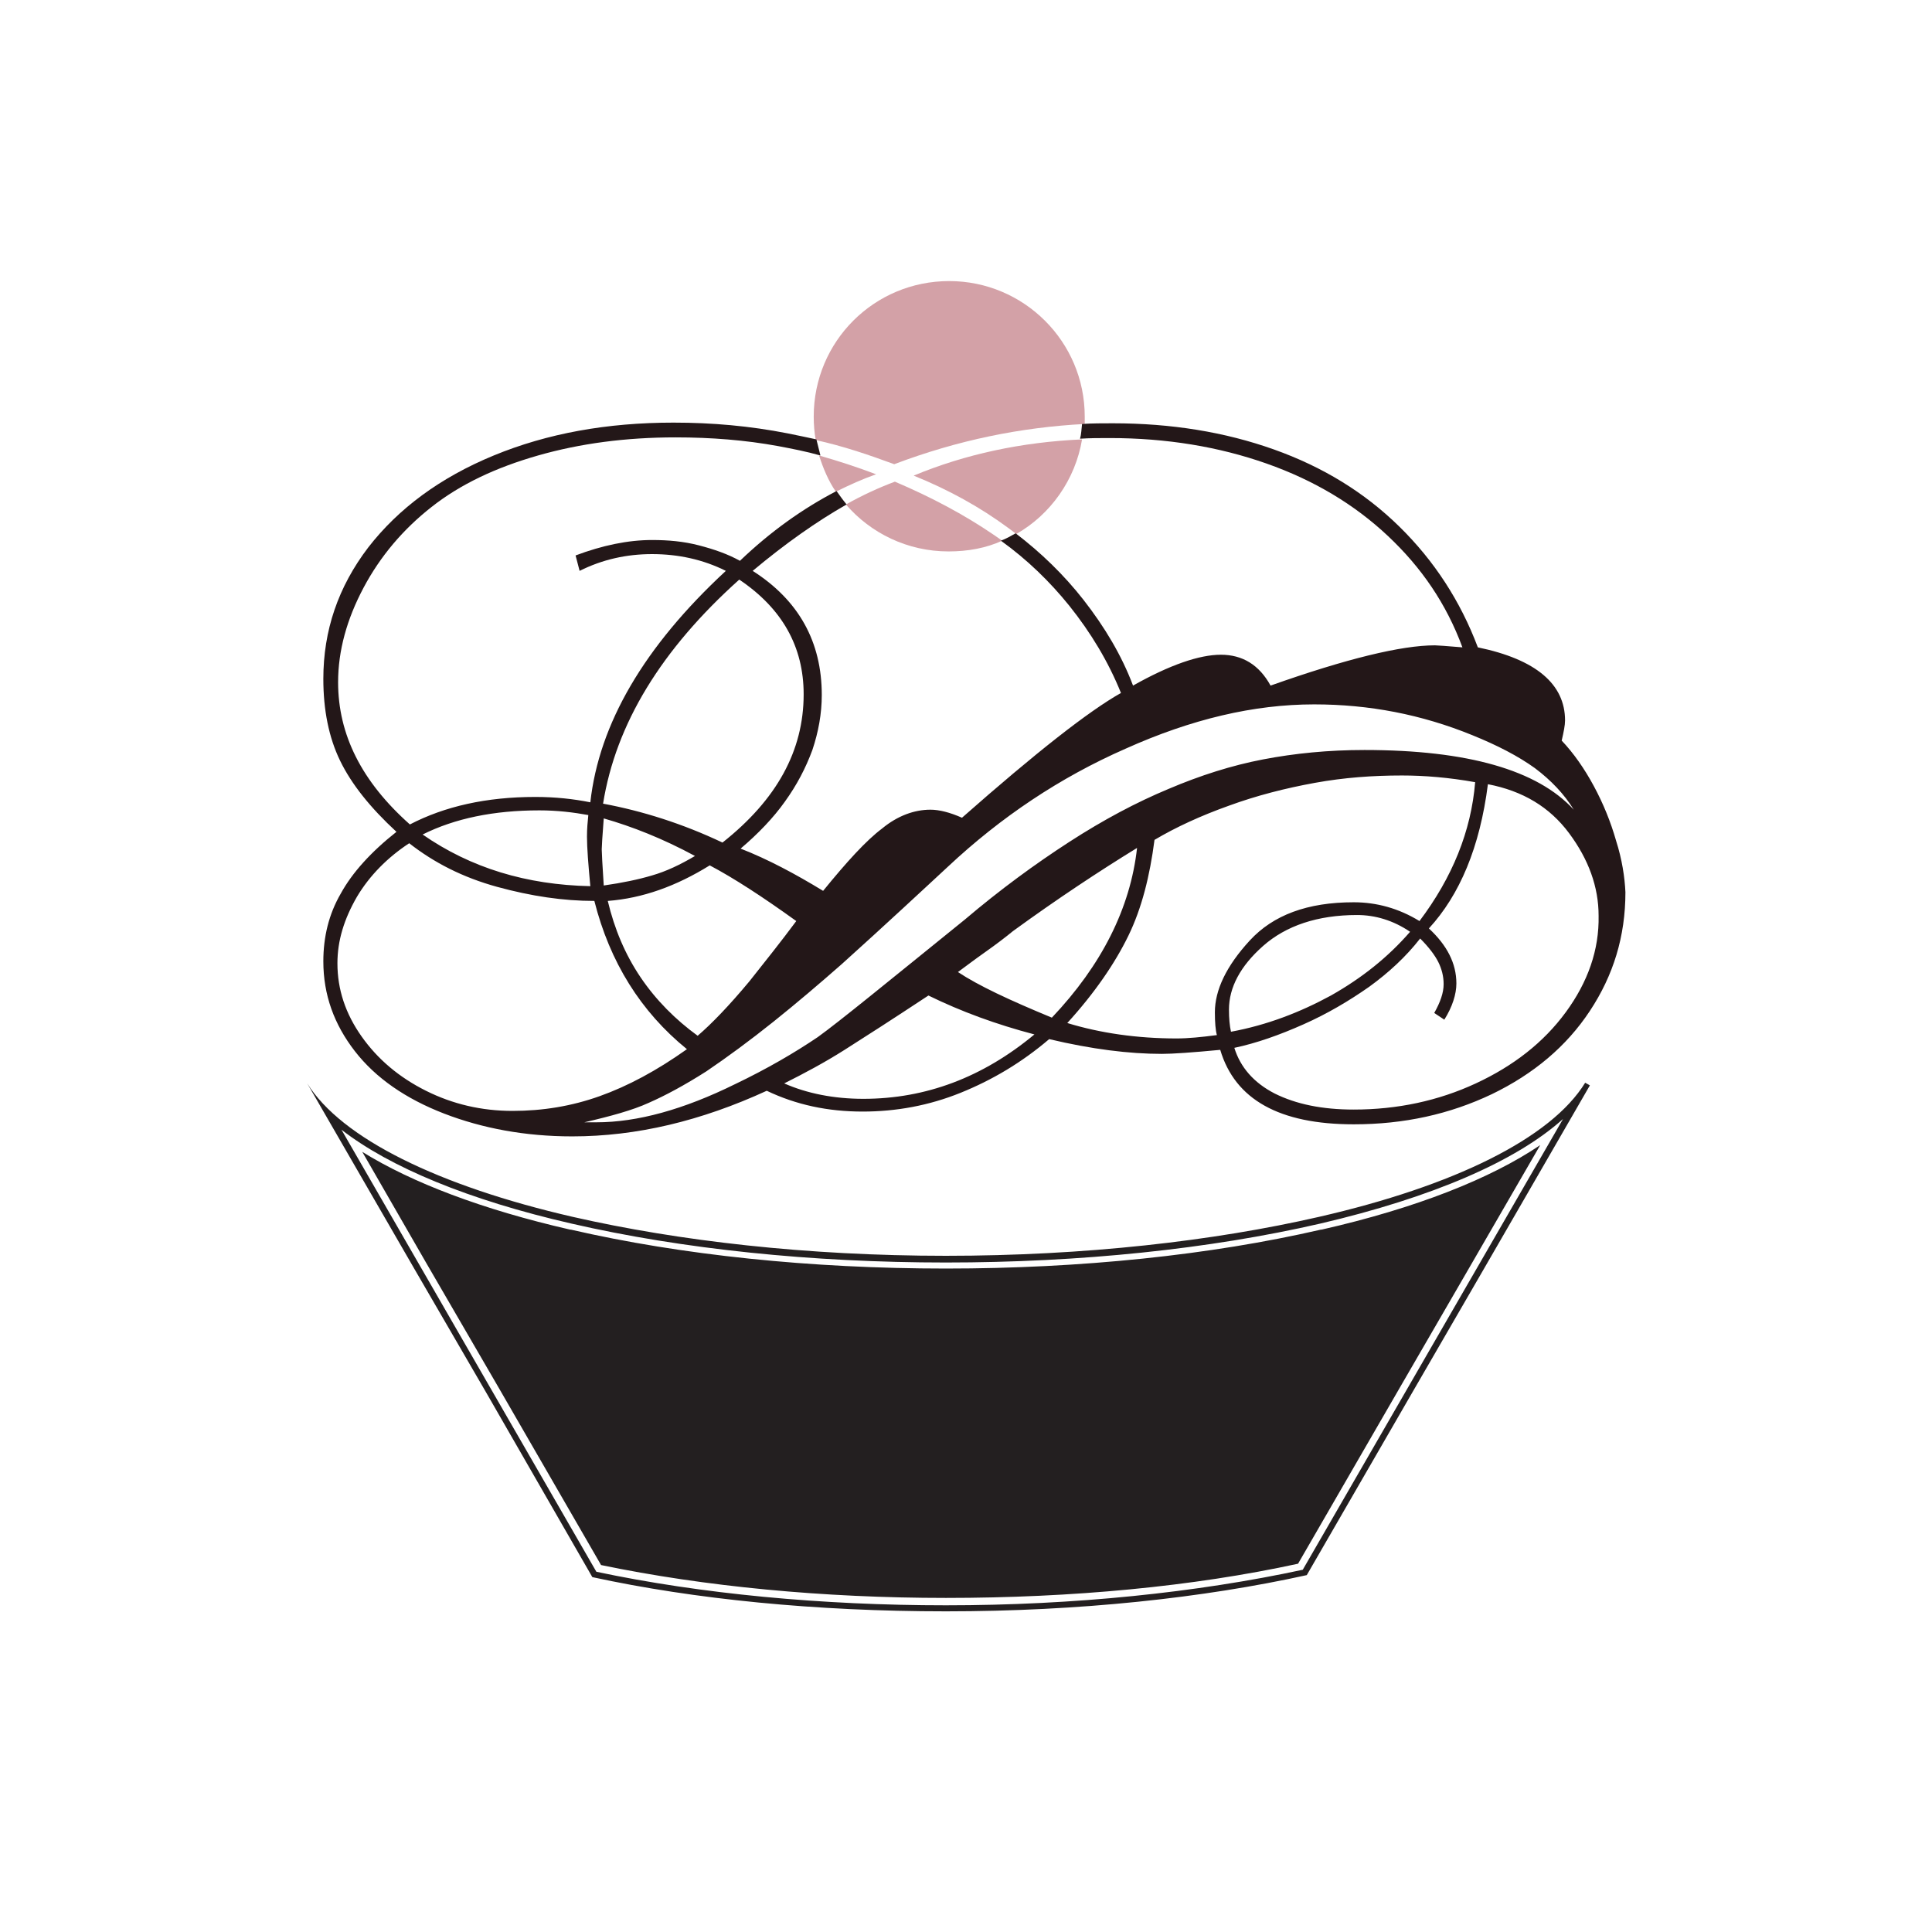 <svg xmlns="http://www.w3.org/2000/svg" viewBox="0 0 288 288" enable-background="new 0 0 288 288"><path fill="#D3A1A7" d="M130.6 70.7c-2 .7-4 1.6-6 2.6-1.1-1.6-1.9-3.5-2.5-5.4 2.8.8 5.6 1.7 8.5 2.8zM148.1 79.7l1.3.9c-2.4 1.1-5.1 1.6-8 1.6-6.1 0-11.6-2.7-15.3-7 2.5-1.4 4.9-2.5 7.3-3.4 5.4 2.3 10.3 4.9 14.7 7.9zM136.2 70.9c7.7-3.2 16.1-5 25.1-5.4-1 6-4.7 11.2-9.8 14.1l-1.2-.9c-4.2-3.1-8.9-5.7-14.1-7.8zM161.7 62.1v1.1c-9.5.5-18.9 2.4-28.4 6-3.8-1.4-7.6-2.7-11.7-3.6-.2-1.1-.3-2.3-.3-3.5 0-11.2 9-20.2 20.2-20.2 11.1 0 20.2 9 20.2 20.2z"/><path fill="#231718" d="M240.9 125.3c-.8-2.8-1.9-5.5-3.3-8.1-1.4-2.6-3-4.9-4.8-6.8.3-1.3.5-2.3.5-3 0-5.4-4.3-9.1-13-10.9-2.6-6.9-6.5-12.9-11.7-18-5.2-5.1-11.4-8.9-18.7-11.5-7.3-2.6-15.3-3.9-24-3.9-1.5 0-3.1 0-4.6.1-.1.8-.1 1.5-.3 2.2 1.4-.1 2.9-.1 4.4-.1 8.5 0 16.3 1.3 23.4 3.8 7.1 2.5 13.1 6.1 18.1 10.8s8.7 10.1 11.1 16.6c-2.4-.2-3.8-.3-4.1-.3-5 0-13.2 2-24.5 6-1.7-3.1-4.2-4.6-7.4-4.6s-7.6 1.5-13.1 4.6c-1.7-4.5-4.2-8.7-7.4-12.8-2.9-3.7-6.3-7-10.1-9.9-.7.4-1.4.8-2.2 1.1 3.9 2.8 7.3 6.1 10.2 9.7 3.2 4 5.8 8.3 7.7 13-4.8 2.7-12.7 8.9-23.7 18.6-1.8-.8-3.4-1.2-4.7-1.2-2.4 0-4.9.9-7.2 2.8-2.4 1.8-5.3 5-8.8 9.3-4.1-2.5-8.2-4.7-12.3-6.3 2.6-2.2 4.9-4.6 6.6-7 1.8-2.5 3.1-5 4.1-7.7.9-2.7 1.4-5.4 1.4-8.2 0-7.9-3.4-14.1-10.3-18.5 4.9-4.1 9.6-7.4 14-9.9-.5-.6-1-1.3-1.5-2-5 2.6-9.8 6-14.4 10.4-1.8-1-3.8-1.7-6.1-2.3-2.3-.6-4.6-.8-7-.8-3.6 0-7.4.8-11.4 2.3l.6 2.3c3.4-1.7 7-2.5 10.8-2.5 3.9 0 7.6.8 11 2.5-12.2 11.3-18.9 22.8-20.2 34.5-2.5-.5-5.2-.8-8.2-.8-7.3 0-13.5 1.4-18.7 4.1-7.2-6.4-10.7-13.4-10.7-21.2 0-4.7 1.3-9.4 3.8-14.1 2.5-4.7 5.9-8.7 10.1-12 4.3-3.4 9.6-5.9 15.9-7.7 6.3-1.8 13.1-2.7 20.5-2.7 5.3 0 10.4.4 15.3 1.3 2.1.4 4.2.8 6.3 1.4l-.6-2.4c-1.4-.3-2.8-.6-4.3-.9-5.6-1.1-11.2-1.6-17-1.6-9.9 0-18.8 1.6-26.8 4.9-8 3.3-14.2 7.9-18.7 13.7-4.5 5.9-6.7 12.4-6.7 19.6 0 4.6.8 8.7 2.5 12.2s4.5 7 8.4 10.6c-3.8 3-6.6 6.1-8.3 9.2-1.8 3.1-2.6 6.5-2.6 10.1 0 5 1.6 9.4 4.7 13.4s7.6 7.1 13.3 9.3c5.7 2.2 12.1 3.4 19.1 3.4 9.6 0 19.2-2.3 29-6.8 4.4 2.1 9.1 3.1 14.3 3.1 5 0 9.9-.9 14.6-2.8 4.7-1.9 9.1-4.5 13.2-8 6.3 1.5 11.9 2.2 16.8 2.2 1.6 0 4.5-.2 8.7-.6 2.2 7.4 8.8 11.1 19.9 11.1 7.5 0 14.3-1.5 20.6-4.5 6.2-3 11.1-7.1 14.6-12.4 3.5-5.3 5.3-11.1 5.3-17.7-.1-2.2-.5-4.9-1.4-7.7zm-122.2 12c-2.3 3.1-4.7 6.1-7 9-3 3.6-5.6 6.3-7.7 8.1-3.3-2.4-6.2-5.3-8.5-8.7-2.3-3.4-3.9-7.2-4.9-11.4 5.2-.4 10.2-2.2 15.2-5.3 3.6 1.9 7.9 4.7 12.9 8.3zm-8.5-50.9c6.4 4.3 9.6 10 9.6 17.1 0 8.4-4 15.7-12.1 22.1-5.9-2.8-11.9-4.7-17.8-5.8 1.9-11.9 8.7-23 20.3-33.4zm-20.2 35.6c4.2 1.2 8.8 3 13.6 5.6-2.2 1.3-4.3 2.3-6.4 2.9-2 .6-4.4 1.1-7.2 1.5-.2-3.1-.3-4.9-.3-5.4 0-.4.1-2 .3-4.6zm-9.6-1.2c2.7 0 5.1.3 7.3.7-.1 1-.2 2-.2 3.2 0 1.7.2 4.2.5 7.4-9.5-.2-17.8-2.7-25-7.7 4.8-2.4 10.6-3.6 17.4-3.6zm-4 44.8c-4.6 0-8.9-1-12.9-3s-7.2-4.7-9.6-8.1c-2.4-3.4-3.6-7-3.6-10.9 0-3.4 1-6.6 2.9-9.9 1.9-3.2 4.6-5.9 7.8-8 3.7 2.9 8 5.1 13.1 6.5 5.1 1.4 9.9 2.1 14.5 2.1 2.3 9.1 6.9 16.5 13.8 22.1-4.5 3.2-8.8 5.5-13 7-4.2 1.5-8.5 2.2-13 2.2zm33.2-4c-7.7 3.8-14.6 5.7-20.7 5.7h-1.8c3.9-.9 7.2-1.8 9.6-2.9 2.5-1.1 5.3-2.6 8.6-4.7 3.1-2.1 6.5-4.6 10-7.4 3.5-2.8 6.9-5.7 10.2-8.6 3.2-2.9 6.3-5.7 9.1-8.3 2.8-2.6 5.1-4.7 6.7-6.2 7.9-7.4 16.7-13.3 26.5-17.6 9.8-4.4 19.1-6.6 28.1-6.6 8.2 0 16 1.5 23.6 4.6 3.7 1.5 6.8 3.1 9.3 4.9 2.4 1.8 4.4 3.9 5.8 6.2-5.4-5.9-15.8-8.9-31.2-8.9-5.4 0-10.4.5-15.1 1.4-4.7.9-9.4 2.4-14.1 4.4-4.8 2-9.7 4.6-14.8 7.9-5.1 3.3-10.3 7.1-15.6 11.6-11.5 9.3-18.7 15.2-21.9 17.5-3.4 2.3-7.5 4.7-12.3 7zm19.1 2.2c-4.4 0-8.4-.8-11.8-2.3 3-1.5 6-3.1 9-5s7.2-4.6 12.5-8.1c4.9 2.4 10.1 4.3 15.8 5.8-7.7 6.4-16.2 9.6-25.5 9.6zm14.1-18.9c1.1-.8 2.4-1.8 4.1-3 1.7-1.2 3-2.2 4.1-3.1 6.6-4.8 12.8-8.9 18.5-12.4-1 9-5.3 17.5-12.7 25.3-6.3-2.6-11-4.8-14-6.8zm38.6 9.4c-2.3.3-4.3.5-6 .5-5.9 0-11.4-.8-16.3-2.3 4.1-4.5 7.1-8.9 9.1-13s3.2-8.9 3.9-14.3c3.2-1.9 6.9-3.6 11.1-5.1 4.1-1.5 8.4-2.6 12.8-3.4 4.4-.8 8.7-1.1 13-1.1 3.3 0 7 .3 10.9 1-.6 7.3-3.4 14.2-8.3 20.7-3.1-1.9-6.4-2.8-9.8-2.8-6.9 0-12 1.9-15.5 5.7-3.5 3.8-5.2 7.4-5.2 10.7 0 1.5.1 2.7.3 3.4zm1.8-3.8c0-3.3 1.7-6.5 5.1-9.5 3.4-3 8.1-4.6 14-4.6 2.7 0 5.4.8 7.9 2.5-3.3 3.8-7.2 6.9-11.8 9.5-4.6 2.5-9.5 4.4-14.9 5.4-.2-.9-.3-2-.3-3.3zm50.2.4c-3.3 4.5-7.8 8-13.4 10.6-5.6 2.6-11.7 3.9-18.2 3.9-4.7 0-8.6-.8-11.8-2.4-3.1-1.6-5.1-3.9-6-6.8 3.3-.7 6.7-1.9 10.3-3.5 3.6-1.6 6.8-3.5 9.8-5.6 2.9-2.1 5.5-4.5 7.6-7.2 1.3 1.3 2.2 2.5 2.7 3.5s.8 2.1.8 3.3c0 1.3-.5 2.7-1.4 4.3l1.5 1c1.2-1.9 1.8-3.8 1.8-5.4 0-3-1.4-5.7-4.1-8.2 4.6-5 7.6-12.1 8.8-21.5 5.2 1 9.2 3.4 12.1 7.3 2.9 3.9 4.4 8 4.4 12.3.1 5.1-1.6 9.9-4.9 14.4z"/><g fill="#231F20"><path d="M141 239.3c-18.5 0-36.5-1.7-52.1-5l-38-65.9c7.2 5.6 19 10.5 34.3 14 16.5 3.8 35.8 5.8 55.8 5.8s39.3-2 55.8-5.8c16.7-3.9 29.2-9.3 36.2-15.6l-38.8 67.2c-15.8 3.4-34.1 5.3-53.2 5.3zM229.6 170.7l-10.3 17.8-10.6 18.3-15.2 26.3c-15.6 3.4-33.7 5.1-52.5 5.1-18.3 0-36-1.7-51.4-4.9l-15.3-26.5-10.8-18.6-9.5-16.5c7.4 4.6 17.9 8.6 31 11.6h.1c16.5 3.8 35.8 5.8 55.9 5.8s39.4-2 55.9-5.8h.1c14.1-3.2 25.2-7.6 32.6-12.6m6.7-9.3c-5.1 8.3-19.6 15.4-39.7 20-15.7 3.6-34.9 5.8-55.6 5.8s-39.8-2.2-55.6-5.8c-20-4.6-34.5-11.7-39.6-19.9l16 27.7 10.8 18.6 15.7 27.3c15.2 3.3 33.3 5.1 52.7 5.1 19.9 0 38.4-2 53.8-5.4l15.6-27 10.6-18.3 16-27.7-.7-.4z"/></g></svg>